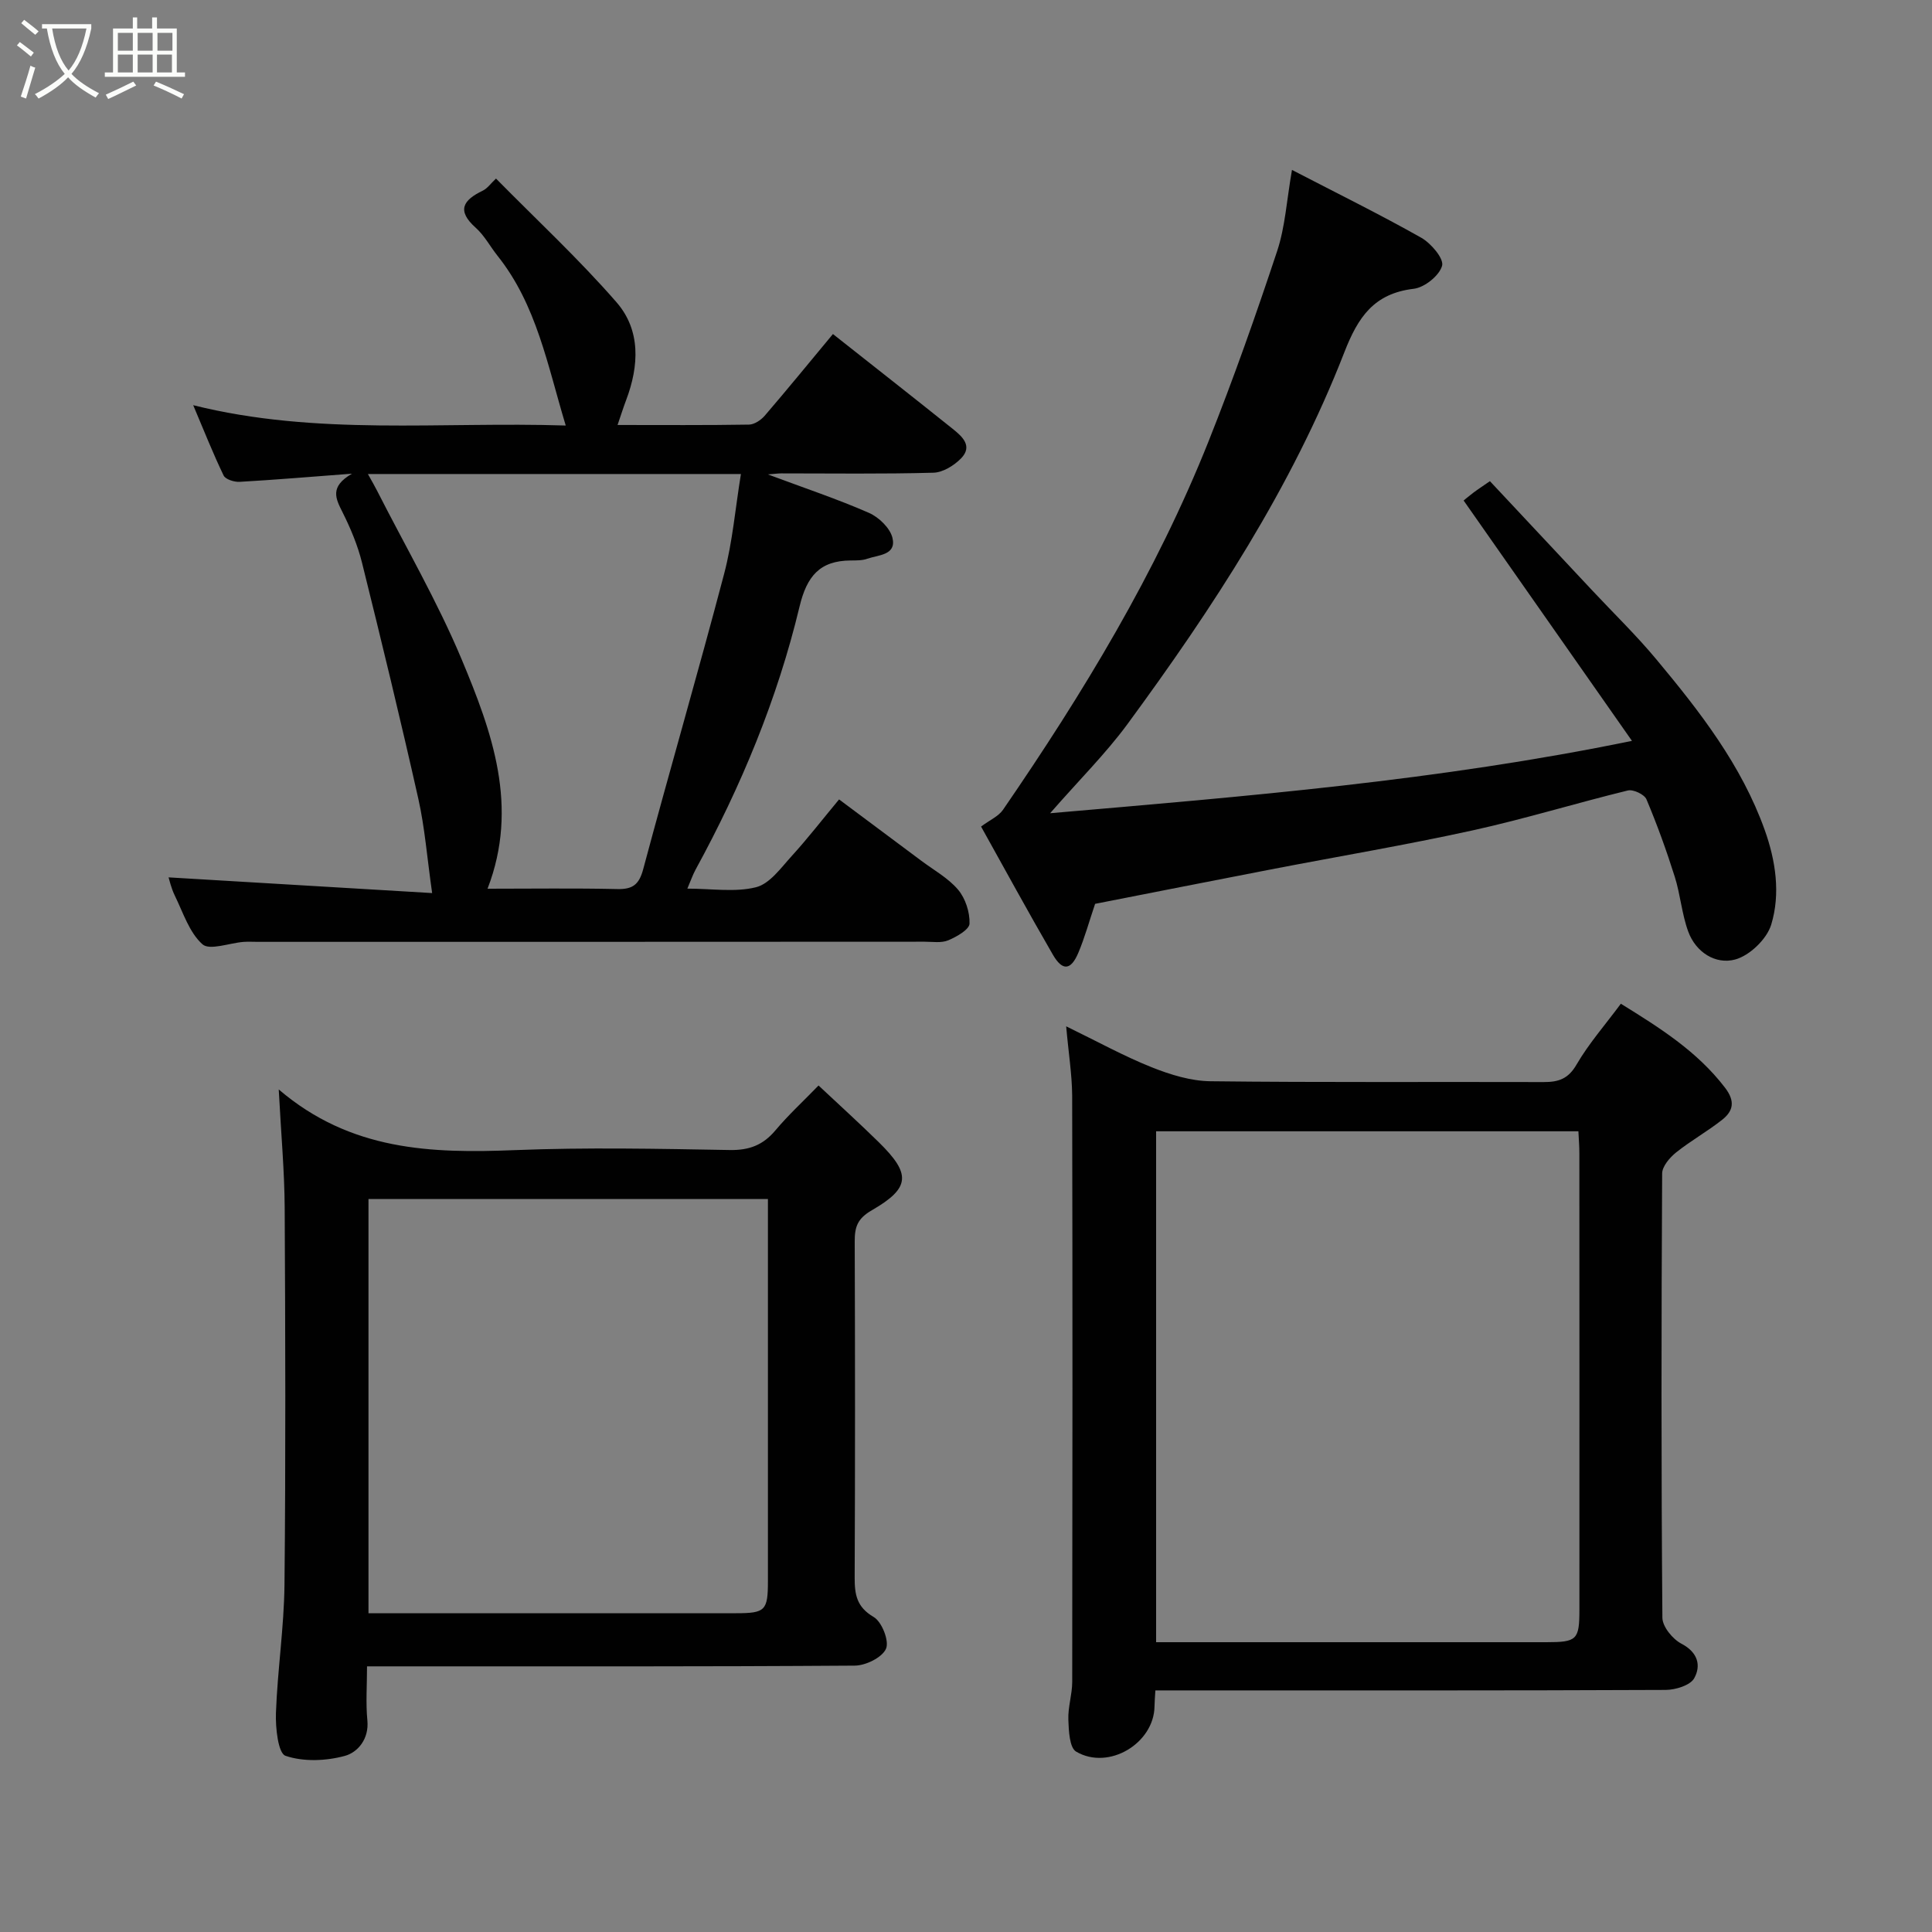 <svg enable-background="new 0 0 400 400" viewBox="0 0 400 400" xmlns="http://www.w3.org/2000/svg"><rect x="0" y="0" width="400" height="400" fill="#808080" stroke="none"/><path d="m6.4 11.7c-1-.8-1.9-1.6-2.9-2.3l.6-.7c.9.7 1.9 1.4 2.9 2.2zm-2.1 8.3c.7-2.1 1.4-4.2 2-6.4.2.1.6.3 1 .4-.7 2.3-1.3 4.4-1.9 6.4zm3-12.8c-1.1-.9-2.1-1.7-2.9-2.4l.6-.7c1 .8 2 1.5 3 2.4zm1.4-1.3v-.9h10.2v.9c-.9 4.2-2.3 7.3-4.1 9.4 1.3 1.4 3.2 2.7 5.7 4-.2.2-.4.5-.7.9-2.5-1.4-4.4-2.7-5.7-4.2-1.4 1.5-3.5 3-6.1 4.4 0 0 0 0-.1-.1-.3-.4-.5-.7-.7-.8 2.7-1.4 4.7-2.8 6.2-4.2-1.8-2.2-3-5.3-3.7-9.4zm9.2 0h-7.1c.6 3.8 1.7 6.7 3.4 8.7 1.7-2 2.9-4.8 3.7-8.7z" fill="#fbfcfa"/><path d="m31.6 3.6h.9v2.3h4.1v9.1h1.7v.9h-16.6v-.9h1.7v-9.1h4.1v-2.3h.9v2.3h3.1v-2.3zm-4 13.3.6.8c-1.9.9-3.8 1.9-5.8 2.8-.2-.3-.3-.6-.5-.9 2-.9 3.9-1.8 5.7-2.7zm-3.2-10.1v3.7h3.1v-3.7zm0 4.5v3.7h3.1v-3.7zm4.1-4.5v3.7h3.1v-3.7zm0 4.5v3.7h3.1v-3.7zm9.1 9.1c-2.1-1.1-4.1-2-5.8-2.7l.5-.8c2.2.9 4.1 1.8 5.8 2.6zm-1.9-13.6h-3.1v3.7h3.1zm-3.2 4.5v3.7h3.1v-3.7z" fill="#fbfcfa"/><g fill="#010101"><path d="m34.9 181.65c17.71 1.05 35.55 2.12 54.57 3.25-1.06-7.41-1.52-13.56-2.86-19.52-3.67-16.34-7.62-32.62-11.66-48.88-.89-3.59-2.36-7.1-4.02-10.42-1.4-2.81-2.79-5.26 1.95-8.01-8.77.66-16.02 1.28-23.28 1.69-1.11.06-2.91-.51-3.3-1.31-2.19-4.54-4.05-9.25-6.3-14.56 25.63 6.4 51.22 3.37 77.13 4.21-3.79-12.52-6.02-24.98-14.12-35.14-1.53-1.92-2.71-4.19-4.51-5.8-4.01-3.58-2.62-5.72 1.44-7.68.98-.47 1.69-1.52 2.75-2.51 8.42 8.55 17.17 16.67 24.96 25.62 5.03 5.78 4.67 13.14 1.99 20.23-.57 1.5-1.05 3.04-1.78 5.17 9.36 0 18.29.07 27.21-.08 1.11-.02 2.47-.93 3.25-1.83 4.7-5.47 9.26-11.06 14.13-16.92 8.26 6.53 16.57 13.04 24.81 19.64 1.96 1.57 4.2 3.56 1.71 6.11-1.45 1.48-3.76 2.91-5.72 2.96-10.49.29-20.99.14-31.49.14-.57 0-1.15.08-2.78.21 7.69 2.87 14.44 5.12 20.92 7.96 2.06.9 4.4 3.16 4.88 5.2.84 3.58-2.94 3.5-5.21 4.3-1.06.38-2.29.35-3.44.36-6.42.04-9.09 3.26-10.6 9.57-4.58 19.1-12.08 37.17-21.51 54.42-.61 1.12-1.02 2.35-1.71 3.95 5.05 0 9.88.8 14.22-.29 2.83-.71 5.15-4 7.37-6.44 3.31-3.63 6.32-7.53 9.82-11.74 5.8 4.32 11.39 8.48 16.97 12.66 2.61 1.96 5.61 3.6 7.67 6.03 1.52 1.8 2.45 4.67 2.37 7.02-.04 1.24-2.67 2.73-4.4 3.46-1.44.6-3.27.29-4.93.29-46.01.03-92 .03-137.99.03-1 0-2-.06-3 .01-2.92.23-7.01 1.82-8.5.49-2.73-2.45-4-6.57-5.72-10.08-.77-1.58-1.15-3.35-1.29-3.77zm41.27-83.51c.82 1.48 1.38 2.43 1.88 3.42 5.9 11.61 12.49 22.93 17.51 34.9 6.28 15.02 11.96 30.49 5.38 47.54 9.25 0 18.06-.13 26.87.07 3.19.07 4.5-.92 5.36-4.12 5.46-20.41 11.37-40.7 16.75-61.13 1.75-6.64 2.32-13.59 3.48-20.68-26.22 0-51.34 0-77.23 0z"/><path d="m220.74 212.49c6.56 3.19 12 6.2 17.72 8.48 3.84 1.53 8.08 2.84 12.15 2.89 22.99.27 45.99.1 68.98.17 3.06.01 5.09-.64 6.81-3.61 2.53-4.35 5.91-8.2 9.18-12.61 7.97 4.94 15.76 9.8 21.57 17.39 2.14 2.8 1.71 4.8-.56 6.61-3.06 2.43-6.52 4.35-9.57 6.79-1.32 1.06-2.88 2.88-2.89 4.36-.17 30.66-.2 61.32.05 91.97.01 1.85 2.12 4.43 3.94 5.38 3.43 1.79 4.1 4.54 2.65 7.15-.82 1.48-3.87 2.41-5.92 2.42-33.32.15-66.65.1-99.97.1-1.79 0-3.59 0-5.67 0-.08 1.39-.17 2.34-.18 3.3-.1 7.65-9.48 13.33-16.22 9.38-1.39-.81-1.54-4.33-1.62-6.62-.1-2.58.79-5.19.8-7.79.06-40.49.08-80.98-.01-121.47-.04-4.39-.76-8.8-1.24-14.29zm18.62 21.73v105.78h80.76c6.39 0 6.88-.48 6.88-6.79.01-31.48.01-62.96-.01-94.44 0-1.45-.12-2.9-.2-4.55-29.25 0-58.17 0-87.43 0z"/><path d="m57.71 225.56c14.9 12.74 31.64 13.25 48.9 12.56 14.81-.59 29.66-.28 44.48-.02 4.04.07 6.9-1.03 9.46-4.08 2.67-3.18 5.75-6.01 8.92-9.28 4.33 4.06 8.48 7.82 12.47 11.74 6.68 6.56 6.6 9.45-1.42 14.08-3.05 1.76-3.57 3.52-3.56 6.51.08 23.16.09 46.32-.01 69.49-.01 3.53.38 6.14 3.93 8.22 1.7.99 3.26 4.97 2.56 6.57-.8 1.82-4.2 3.49-6.48 3.5-31.66.22-63.32.15-94.98.15-1.8 0-3.6 0-5.99 0 0 3.97-.28 7.61.07 11.18.38 3.89-2.02 6.64-4.67 7.36-3.89 1.06-8.56 1.25-12.28-.02-1.53-.52-2.09-5.8-1.98-8.87.32-8.88 1.68-17.73 1.77-26.6.26-25.99.18-51.99.04-77.98-.04-7.57-.74-15.15-1.23-24.51zm18.58 22.69v85.75h4.68c23.82 0 47.63.01 71.45 0 6.01 0 6.57-.56 6.57-6.6.01-24.82 0-49.63 0-74.45 0-1.58 0-3.16 0-4.7-28.01 0-55.26 0-82.7 0z"/><path d="m217.42 168.37c40.83-3.53 80.23-6.72 120.46-14.98-11.79-16.84-23.2-33.13-34.85-49.76.06-.05 1.01-.87 2.01-1.62.9-.68 1.86-1.3 3.43-2.39 7.06 7.53 14.16 15.12 21.26 22.7 4.41 4.71 9.06 9.22 13.18 14.17 9.01 10.8 17.65 21.91 22.46 35.36 2.27 6.36 3.29 13.18 1.34 19.59-.91 2.99-4.47 6.41-7.48 7.22-4.02 1.08-8.12-1.48-9.7-5.79-1.33-3.63-1.62-7.64-2.79-11.35-1.71-5.42-3.65-10.79-5.86-16.03-.43-1.02-2.73-2.1-3.85-1.83-10.74 2.62-21.34 5.89-32.13 8.26-13.84 3.04-27.83 5.39-41.75 8.08-12.3 2.38-24.59 4.81-36.42 7.13-1.25 3.7-2.15 7-3.47 10.13-1.54 3.65-3.28 3.83-5.26.42-5.16-8.9-10.08-17.94-14.88-26.55 1.82-1.36 3.61-2.12 4.54-3.47 16.56-24.11 31.71-49.06 42.57-76.32 5.16-12.96 9.81-26.15 14.2-39.39 1.66-5.02 1.96-10.49 3.06-16.77 9.27 4.81 18.15 9.18 26.75 14.03 2.03 1.15 4.74 4.33 4.33 5.81-.56 2.04-3.64 4.51-5.88 4.77-8.23.98-11.52 5.85-14.36 13.15-10.9 28.02-27.28 52.99-44.99 77.1-4.47 6.05-9.88 11.41-15.92 18.33z"/></g></svg>